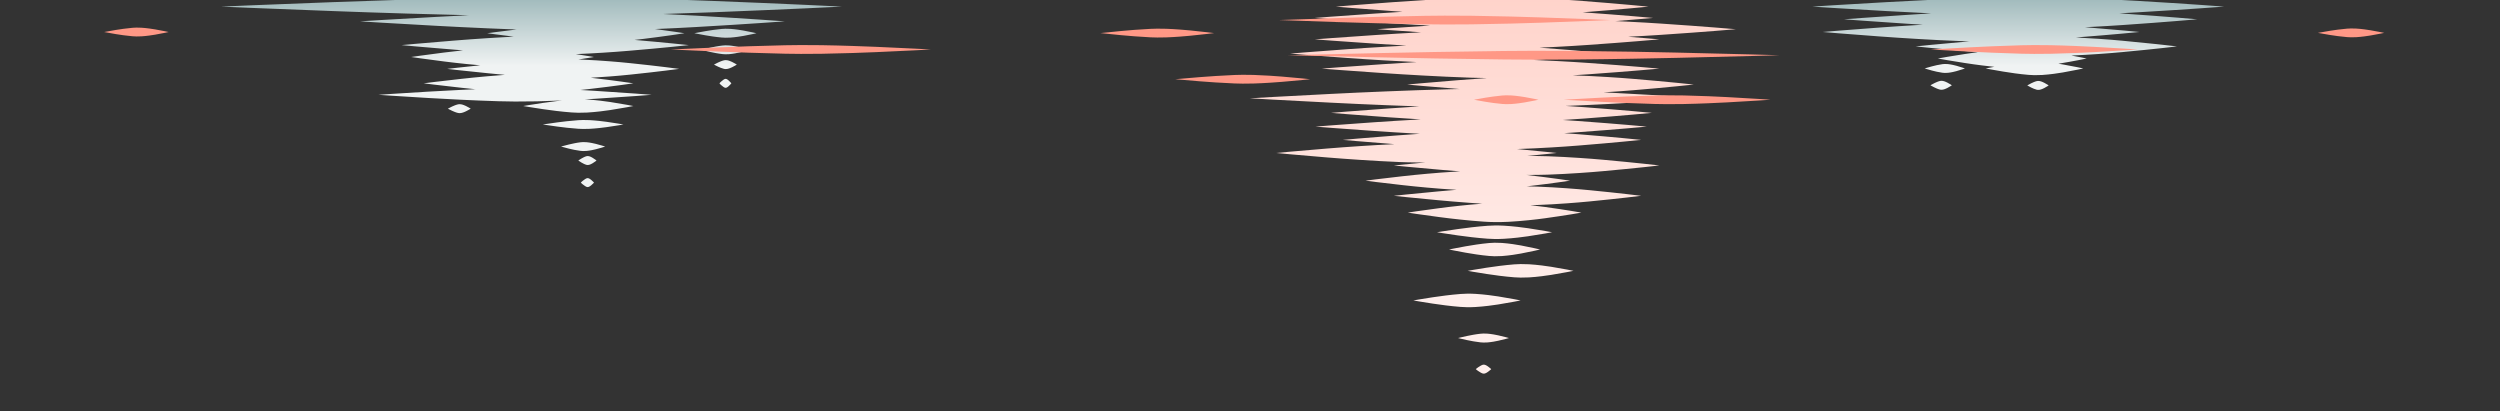 <?xml version="1.0" encoding="UTF-8"?>
<svg width="480px" height="79px" viewBox="0 0 480 79" version="1.1" xmlns="http://www.w3.org/2000/svg" xmlns:xlink="http://www.w3.org/1999/xlink">
    <rect x="0" y="0" width="480" height="79" fill="#333333" stroke="none"/>
    <title>seascape/small/reflections</title>
    <defs>
        <linearGradient x1="9.887%" y1="35.165%" x2="9.887%" y2="-1.585%" id="linearGradient-1">
            <stop stop-color="#F0F3F3" offset="0%"></stop>
            <stop stop-color="#9FB9BB" offset="100%"></stop>
        </linearGradient>
        <linearGradient x1="-1315.742%" y1="79.712%" x2="-1315.742%" y2="-21.087%" id="linearGradient-2">
            <stop stop-color="#FFEFEC" offset="0%"></stop>
            <stop stop-color="#FFCCC2" offset="100%"></stop>
        </linearGradient>
    </defs>
    <g id="seascape/small/reflections" stroke="none" stroke-width="1" fill="none" fill-rule="evenodd">
        <path d="M112.783,34.199 C112.852,34.195 112.92,34.204 112.986,34.224 C113.11,34.261 113.184,34.312 113.288,34.376 C113.393,34.441 113.43,34.473 113.514,34.545 C113.973,34.936 114.043,35.059 114.043,35.059 C114.043,35.059 113.973,35.182 113.514,35.573 C113.43,35.645 113.393,35.678 113.288,35.743 C113.184,35.807 113.11,35.857 112.986,35.895 C112.92,35.914 112.852,35.923 112.783,35.919 C112.73,35.916 112.681,35.901 112.633,35.882 C112.486,35.824 112.401,35.769 112.28,35.686 C111.689,35.283 111.523,35.059 111.523,35.059 C111.523,35.059 111.689,34.836 112.28,34.432 C112.401,34.349 112.486,34.294 112.633,34.236 C112.681,34.217 112.73,34.203 112.783,34.199 Z M112.783,29.962 C112.878,29.958 112.972,29.966 113.063,29.986 C113.222,30.021 113.343,30.076 113.483,30.138 C113.613,30.196 113.689,30.241 113.796,30.308 C114.341,30.644 114.531,30.822 114.531,30.822 C114.531,30.822 114.341,30.999 113.796,31.335 C113.689,31.403 113.613,31.447 113.483,31.505 C113.343,31.567 113.222,31.622 113.063,31.657 C112.972,31.677 112.878,31.686 112.783,31.681 C112.711,31.678 112.643,31.664 112.574,31.644 C112.387,31.591 112.249,31.525 112.085,31.449 C111.91,31.367 111.808,31.307 111.665,31.223 C111.212,30.957 111.036,30.822 111.036,30.822 C111.036,30.822 111.212,30.686 111.665,30.42 C111.808,30.337 111.91,30.276 112.085,30.195 C112.249,30.118 112.387,30.052 112.574,29.999 C112.643,29.979 112.711,29.965 112.783,29.962 Z M111.955,27.281 C112.183,27.277 112.41,27.285 112.633,27.305 C112.987,27.338 113.321,27.396 113.649,27.457 C113.924,27.508 114.166,27.565 114.41,27.627 C115.297,27.854 115.916,28.051 116.116,28.117 L116.179,28.138 L116.179,28.138 C116.187,28.141 116.184,28.142 116.179,28.144 L116.116,28.164 C115.916,28.23 115.297,28.428 114.41,28.655 C114.166,28.717 113.924,28.773 113.649,28.824 C113.321,28.885 112.987,28.943 112.633,28.976 C112.41,28.997 112.183,29.005 111.955,29.001 C111.786,28.997 111.616,28.984 111.449,28.964 C111.034,28.914 110.645,28.842 110.263,28.768 C109.89,28.696 109.563,28.619 109.248,28.542 C108.308,28.314 107.725,28.141 107.725,28.141 C107.725,28.141 108.308,27.967 109.248,27.739 C109.563,27.663 109.89,27.586 110.263,27.514 C110.645,27.44 111.034,27.367 111.449,27.318 C111.616,27.298 111.786,27.284 111.955,27.281 Z M111.955,23.04 C112.37,23.036 112.785,23.044 113.195,23.064 C113.834,23.097 114.457,23.155 115.053,23.216 C115.546,23.266 116.005,23.324 116.446,23.386 C118.377,23.656 119.698,23.9 119.698,23.9 C119.698,23.9 118.377,24.144 116.446,24.414 C116.005,24.475 115.546,24.533 115.053,24.583 C114.457,24.644 113.834,24.703 113.195,24.735 C112.785,24.756 112.37,24.764 111.955,24.76 C111.646,24.757 111.335,24.743 111.027,24.723 C110.279,24.674 109.553,24.6 108.859,24.527 C108.189,24.456 107.572,24.377 107.001,24.301 C105.328,24.079 104.213,23.9 104.213,23.9 C104.213,23.9 105.328,23.72 107.001,23.498 C107.572,23.423 108.189,23.344 108.859,23.273 C109.553,23.199 110.279,23.126 111.027,23.077 C111.335,23.057 111.646,23.043 111.955,23.04 Z M88.184,20.002 C88.302,19.998 88.419,20.006 88.533,20.027 C88.725,20.061 88.888,20.117 89.059,20.179 C89.212,20.234 89.321,20.283 89.453,20.348 C90.087,20.661 90.372,20.862 90.372,20.862 L90.372,20.862 L90.318,20.899 C90.208,20.97 89.929,21.142 89.453,21.376 C89.321,21.441 89.212,21.491 89.059,21.546 C88.888,21.607 88.725,21.663 88.533,21.698 C88.419,21.718 88.302,21.726 88.184,21.722 C88.094,21.719 88.008,21.705 87.921,21.685 C87.695,21.633 87.51,21.565 87.308,21.489 C87.1,21.411 86.955,21.344 86.782,21.264 C86.25,21.014 85.994,20.862 85.994,20.862 C85.994,20.862 86.25,20.711 86.782,20.461 C86.955,20.38 87.1,20.313 87.308,20.235 C87.51,20.16 87.695,20.091 87.921,20.039 C88.008,20.02 88.094,20.006 88.184,20.002 Z M131.955,-5.32907052e-14 C133.552,0.055 135.111,0.113 136.625,0.171 C150.956,0.727 161.187,1.244 161.64,1.267 L161.655,1.268 L161.655,1.268 C161.655,1.268 151.285,1.796 136.625,2.364 C133.677,2.479 130.558,2.589 127.315,2.686 C129.488,2.781 131.575,2.889 133.554,3.001 C143.599,3.571 150.68,4.098 150.68,4.098 C150.68,4.098 143.599,4.625 133.554,5.194 C131.243,5.325 128.786,5.451 126.214,5.557 C126.067,5.563 125.919,5.569 125.77,5.575 C128.988,5.996 131.141,6.336 131.39,6.376 L131.414,6.38 L131.414,6.38 C131.414,6.38 130.564,6.516 129.104,6.727 L128.691,6.786 C127.336,6.979 125.541,7.222 123.462,7.476 C122.933,7.541 122.391,7.604 121.832,7.664 C128.019,8.195 132.252,8.662 132.252,8.662 C132.252,8.662 127.483,9.187 120.671,9.758 C119.106,9.889 117.449,10.014 115.706,10.121 C114.043,10.222 112.32,10.321 110.559,10.392 C112.723,10.714 114.043,10.944 114.043,10.944 C114.043,10.944 113.939,10.962 113.742,10.995 L113.55,11.027 C113.051,11.11 112.19,11.249 111.051,11.421 C111.266,11.428 111.48,11.435 111.694,11.443 C113.53,11.512 115.323,11.637 117.037,11.767 C118.446,11.873 119.781,11.998 121.044,12.129 C126.562,12.702 130.396,13.226 130.396,13.226 C130.396,13.226 126.562,13.749 121.044,14.322 C119.781,14.453 118.446,14.578 117.037,14.684 C115.862,14.773 114.65,14.86 113.412,14.928 C118.268,15.49 121.608,15.995 121.608,15.995 C121.608,15.995 118.149,16.517 113.153,17.091 C112.59,17.156 112.012,17.219 111.419,17.279 C112.341,17.328 113.234,17.38 114.097,17.433 C120.56,17.834 125.111,18.204 125.111,18.204 C125.111,18.204 120.56,18.574 114.097,18.975 C113.497,19.012 112.884,19.048 112.254,19.083 C112.413,19.089 112.571,19.096 112.728,19.105 C113.603,19.154 114.45,19.242 115.266,19.333 C115.938,19.408 116.565,19.495 117.167,19.587 C119.812,19.994 121.608,20.358 121.608,20.358 C121.608,20.358 119.812,20.722 117.167,21.129 C116.565,21.221 115.938,21.308 115.266,21.384 C114.45,21.475 113.603,21.562 112.728,21.611 C112.17,21.642 111.603,21.654 111.036,21.648 C110.612,21.643 110.189,21.622 109.769,21.592 C108.745,21.519 107.757,21.409 106.808,21.299 C105.891,21.192 105.05,21.074 104.272,20.96 C101.981,20.627 100.465,20.358 100.465,20.358 C100.465,20.358 101.981,20.09 104.272,19.756 C105.05,19.642 105.891,19.524 106.808,19.418 C107.169,19.376 107.535,19.334 107.909,19.294 C106.341,19.36 104.723,19.42 103.081,19.457 C101.693,19.488 100.289,19.5 98.884,19.494 C97.833,19.489 96.782,19.468 95.738,19.438 C93.216,19.365 90.741,19.254 88.393,19.144 C86.141,19.039 84.02,18.919 82.099,18.806 C76.483,18.476 72.656,18.204 72.656,18.204 C72.656,18.204 76.483,17.932 82.099,17.602 C84.02,17.489 86.141,17.369 88.393,17.263 C89.339,17.219 90.303,17.175 91.283,17.133 C90.345,17.04 89.449,16.944 88.597,16.852 C84.264,16.38 81.351,15.995 81.351,15.995 C81.351,15.995 84.264,15.61 88.597,15.138 C90.077,14.977 91.691,14.807 93.428,14.656 C94.569,14.557 95.745,14.458 96.948,14.372 C95.874,14.276 94.851,14.178 93.881,14.082 C91.432,13.841 89.391,13.623 87.982,13.467 L87.613,13.426 C86.496,13.301 85.866,13.226 85.866,13.226 C85.866,13.226 86.386,13.164 87.317,13.059 L87.884,12.995 C88.966,12.875 90.44,12.716 92.198,12.537 C91.269,12.458 90.36,12.37 89.475,12.282 C87.958,12.131 86.554,11.962 85.264,11.801 C81.475,11.327 78.946,10.944 78.946,10.944 C78.946,10.944 81.475,10.56 85.264,10.087 C86.388,9.946 87.598,9.8 88.894,9.665 C88.255,9.616 87.633,9.567 87.026,9.518 C81.111,9.048 77.099,8.662 77.099,8.662 C77.099,8.662 81.111,8.275 87.028,7.805 C89.048,7.644 91.273,7.474 93.645,7.323 C95.257,7.221 96.924,7.119 98.626,7.031 C95.729,6.682 93.813,6.416 93.577,6.383 L93.553,6.38 L93.553,6.38 C93.553,6.38 95.76,6.069 99.169,5.664 C97.271,5.592 95.408,5.514 93.594,5.436 C90.092,5.286 86.794,5.115 83.807,4.955 C75.081,4.485 69.128,4.098 69.128,4.098 C69.128,4.098 75.081,3.71 83.807,3.241 C85.754,3.136 87.831,3.027 90.011,2.923 C85.978,2.83 82.022,2.718 78.219,2.606 C73.104,2.456 68.279,2.285 63.917,2.125 C51.175,1.656 42.462,1.268 42.462,1.268 L42.478,1.267 C42.9,1.249 51.494,0.868 63.917,0.411 C67.612,0.275 71.642,0.132 75.896,-5.32907052e-14 L131.955,-5.32907052e-14 Z M391.288,15.54 C391.4,15.536 391.509,15.544 391.617,15.565 C391.8,15.599 391.949,15.655 392.111,15.716 C392.257,15.772 392.356,15.821 392.48,15.886 C393.087,16.205 393.342,16.4 393.342,16.4 C393.342,16.4 393.087,16.595 392.48,16.914 C392.356,16.979 392.257,17.028 392.111,17.084 C391.949,17.145 391.8,17.201 391.617,17.235 C391.509,17.255 391.4,17.264 391.288,17.26 C391.205,17.257 391.123,17.242 391.042,17.223 C390.828,17.17 390.657,17.103 390.468,17.027 C390.269,16.948 390.137,16.883 389.974,16.801 C389.466,16.547 389.235,16.4 389.235,16.4 C389.235,16.4 389.466,16.253 389.974,15.998 C390.137,15.917 390.269,15.852 390.468,15.773 C390.657,15.697 390.828,15.629 391.042,15.577 C391.123,15.557 391.205,15.543 391.288,15.54 Z M372.701,15.515 C372.812,15.511 372.922,15.519 373.029,15.539 C373.212,15.574 373.362,15.629 373.523,15.691 C373.669,15.747 373.768,15.795 373.892,15.861 C374.499,16.18 374.755,16.375 374.755,16.375 C374.755,16.375 374.499,16.57 373.892,16.889 C373.768,16.954 373.669,17.002 373.523,17.058 C373.362,17.12 373.212,17.176 373.029,17.21 C372.922,17.23 372.812,17.239 372.701,17.235 C372.617,17.231 372.535,17.217 372.454,17.197 C372.24,17.145 372.069,17.078 371.88,17.002 C371.682,16.923 371.549,16.857 371.386,16.776 C370.876,16.522 370.647,16.375 370.647,16.375 C370.647,16.375 370.876,16.228 371.386,15.973 L371.504,15.915 C371.62,15.858 371.731,15.807 371.88,15.748 C372.069,15.672 372.24,15.604 372.454,15.552 C372.535,15.532 372.617,15.518 372.701,15.515 Z M139.277,15.14 C139.339,15.136 139.402,15.145 139.459,15.164 C139.576,15.203 139.638,15.252 139.733,15.316 C139.834,15.384 139.86,15.411 139.939,15.486 C140.376,15.899 140.418,16 140.418,16 C140.418,16 140.376,16.1 139.939,16.514 C139.86,16.588 139.834,16.615 139.733,16.684 C139.638,16.748 139.576,16.797 139.459,16.835 C139.402,16.855 139.339,16.864 139.277,16.86 C139.227,16.856 139.184,16.842 139.139,16.823 C139.001,16.763 138.931,16.711 138.821,16.627 C138.257,16.203 138.135,16 138.135,16 C138.135,16 138.257,15.797 138.821,15.373 C138.931,15.288 139.001,15.237 139.139,15.177 C139.184,15.158 139.227,15.143 139.277,15.14 Z M407.335,-4.79616347e-14 C408.395,0.055 409.428,0.113 410.433,0.171 C420.174,0.741 427.04,1.268 427.04,1.268 C427.04,1.268 420.174,1.795 410.433,2.364 C409.288,2.431 408.108,2.497 406.894,2.559 C407.139,2.575 407.382,2.592 407.624,2.608 C415.984,3.178 421.862,3.705 421.862,3.705 C421.862,3.705 415.984,4.231 407.624,4.801 C405.702,4.932 403.662,5.057 401.523,5.164 C401.118,5.184 400.711,5.204 400.301,5.223 C406.562,5.72 410.775,6.141 410.775,6.141 C410.775,6.141 405.774,6.641 398.572,7.194 C400.061,7.264 401.516,7.356 402.927,7.451 C404.511,7.557 406.017,7.682 407.442,7.813 C412.672,8.295 416.571,8.744 417.665,8.873 L417.8,8.889 C417.916,8.903 417.975,8.91 417.975,8.91 C417.975,8.91 413.645,9.435 407.442,10.006 C406.017,10.138 404.511,10.263 402.927,10.369 C401.242,10.482 399.492,10.591 397.701,10.663 C399.528,10.996 400.636,11.233 400.636,11.233 C400.636,11.233 398.476,11.695 395.215,12.235 C395.502,12.278 395.781,12.324 396.054,12.371 C398.41,12.78 399.991,13.142 399.991,13.142 C399.991,13.142 398.41,13.505 396.054,13.913 C395.518,14.006 394.965,14.092 394.367,14.168 C393.643,14.259 392.894,14.347 392.116,14.395 C391.621,14.426 391.118,14.438 390.615,14.432 C390.24,14.427 389.864,14.406 389.492,14.376 C388.582,14.303 387.708,14.193 386.866,14.083 C386.05,13.976 385.309,13.858 384.617,13.744 C382.577,13.409 381.242,13.142 381.242,13.142 C381.242,13.142 381.862,13.018 382.906,12.832 C382.132,12.752 381.375,12.662 380.638,12.571 C379.398,12.42 378.262,12.252 377.208,12.09 C374.609,11.691 372.753,11.359 372.221,11.262 L372.122,11.244 C372.085,11.237 372.066,11.233 372.066,11.233 C372.066,11.233 372.085,11.23 372.122,11.223 L372.221,11.205 C372.753,11.108 374.609,10.776 377.208,10.376 C378,10.255 378.836,10.13 379.73,10.011 C378.725,9.93 377.76,9.847 376.84,9.767 C372.039,9.347 368.622,8.995 367.935,8.923 L367.854,8.915 C367.824,8.912 367.808,8.91 367.808,8.91 C367.808,8.91 367.824,8.908 367.854,8.905 L367.935,8.897 C368.622,8.825 372.039,8.473 376.84,8.053 C377.264,8.016 377.697,7.978 378.141,7.941 C377.666,7.929 377.193,7.914 376.722,7.897 C373.796,7.794 370.928,7.636 368.207,7.479 C365.593,7.329 363.139,7.159 360.909,6.998 C354.393,6.528 349.963,6.141 349.963,6.141 C349.963,6.141 354.393,5.754 360.909,5.284 C363.139,5.124 365.593,4.953 368.207,4.803 C368.535,4.784 368.864,4.765 369.196,4.747 C368.186,4.685 367.208,4.622 366.268,4.562 C359.005,4.092 354.062,3.705 354.062,3.705 C354.062,3.705 359.005,3.317 366.268,2.848 C367.697,2.755 369.212,2.659 370.796,2.566 C367.73,2.426 364.838,2.271 362.195,2.125 C353.732,1.656 347.962,1.268 347.962,1.268 C347.962,1.268 353.732,0.88 362.196,0.411 C364.65,0.275 367.32,0.132 370.142,-4.79616347e-14 L407.335,-4.79616347e-14 Z M373.4,12.282 C373.607,12.278 373.815,12.286 374.019,12.307 C374.342,12.34 374.645,12.398 374.944,12.459 C375.198,12.51 375.417,12.566 375.64,12.628 C376.645,12.91 377.261,13.142 377.261,13.142 C377.261,13.142 376.645,13.374 375.64,13.656 C375.417,13.719 375.198,13.774 374.944,13.826 C374.645,13.887 374.342,13.945 374.019,13.978 C373.815,13.998 373.607,14.006 373.4,14.002 C373.245,13.999 373.09,13.985 372.937,13.965 C372.558,13.915 372.205,13.843 371.855,13.769 C371.513,13.696 371.219,13.621 370.93,13.544 C370.066,13.314 369.541,13.142 369.541,13.142 C369.541,13.142 370.066,12.97 370.93,12.741 C371.219,12.664 371.513,12.588 371.855,12.515 C372.205,12.441 372.558,12.369 372.937,12.319 C373.09,12.3 373.245,12.286 373.4,12.282 Z M139.277,11.541 C139.395,11.536 139.512,11.545 139.626,11.565 C139.818,11.599 139.981,11.655 140.152,11.717 C140.306,11.772 140.414,11.822 140.546,11.887 C141.02,12.121 141.3,12.293 141.411,12.364 L141.465,12.4 L141.465,12.4 L141.411,12.437 C141.3,12.508 141.02,12.68 140.546,12.914 C140.414,12.979 140.306,13.029 140.152,13.084 C139.981,13.146 139.818,13.202 139.626,13.236 C139.512,13.256 139.395,13.264 139.277,13.26 C139.187,13.257 139.101,13.243 139.014,13.223 C138.788,13.171 138.603,13.103 138.401,13.027 C138.193,12.95 138.048,12.883 137.875,12.802 C137.343,12.552 137.087,12.4 137.087,12.4 C137.087,12.4 137.343,12.249 137.875,11.999 C138.048,11.918 138.193,11.851 138.401,11.773 C138.603,11.698 138.788,11.629 139.014,11.578 C139.101,11.558 139.187,11.544 139.277,11.541 Z M139.277,8.704 C139.524,8.699 139.771,8.707 140.017,8.728 C140.402,8.761 140.769,8.819 141.127,8.88 C141.426,8.931 141.692,8.988 141.958,9.05 C143.142,9.327 143.901,9.563 143.901,9.563 C143.901,9.563 143.142,9.8 141.958,10.077 C141.692,10.139 141.426,10.196 141.127,10.247 C140.769,10.308 140.402,10.366 140.017,10.399 C139.771,10.419 139.524,10.427 139.277,10.423 C139.09,10.42 138.905,10.406 138.722,10.386 C138.269,10.337 137.844,10.264 137.428,10.19 C137.02,10.119 136.662,10.041 136.318,9.965 C135.296,9.738 134.653,9.563 134.653,9.563 C134.653,9.563 135.296,9.389 136.318,9.162 C136.662,9.085 137.02,9.008 137.428,8.936 C137.844,8.863 138.269,8.79 138.722,8.741 C138.905,8.721 139.09,8.707 139.277,8.704 Z M139.277,5.52 C139.595,5.516 139.915,5.524 140.231,5.544 C140.726,5.577 141.203,5.635 141.663,5.696 C142.045,5.746 142.395,5.804 142.736,5.866 C144.238,6.139 145.241,6.38 145.241,6.38 C145.241,6.38 144.238,6.621 142.736,6.894 C142.395,6.955 142.045,7.013 141.663,7.063 C141.203,7.124 140.726,7.183 140.231,7.215 C139.915,7.236 139.595,7.244 139.277,7.24 C139.037,7.236 138.798,7.222 138.561,7.202 C137.982,7.154 137.426,7.08 136.89,7.007 C136.371,6.936 135.899,6.857 135.459,6.781 C134.161,6.557 133.312,6.38 133.312,6.38 C133.312,6.38 134.161,6.202 135.459,5.978 C135.899,5.902 136.371,5.824 136.89,5.753 C137.426,5.679 137.982,5.606 138.561,5.557 C138.798,5.537 139.037,5.523 139.277,5.52 Z" id="islands" fill="url(#linearGradient-1)"></path>
        <path d="M286.312,70.875 C286.312,70.875 286.187,70.722 285.691,70.358 C285.597,70.288 285.541,70.249 285.424,70.187 C285.306,70.124 285.21,70.071 285.071,70.034 C284.995,70.014 284.914,70.005 284.834,70.01 C284.772,70.013 284.714,70.027 284.657,70.047 C284.491,70.103 284.384,70.162 284.243,70.244 C283.597,70.623 283.356,70.875 283.356,70.875 C283.356,70.875 283.597,71.127 284.243,71.506 C284.384,71.588 284.491,71.647 284.657,71.703 C284.714,71.722 284.772,71.737 284.834,71.74 C284.914,71.744 284.995,71.735 285.071,71.716 C285.21,71.679 285.306,71.626 285.424,71.563 C285.541,71.501 285.597,71.462 285.691,71.392 C286.187,71.028 286.312,70.875 286.312,70.875 Z M289.719,64.904 C289.719,64.904 288.913,64.665 287.667,64.387 C287.386,64.324 287.103,64.267 286.787,64.216 C286.41,64.155 286.023,64.096 285.616,64.063 C285.358,64.043 285.095,64.035 284.834,64.039 C284.638,64.042 284.443,64.056 284.248,64.076 C283.772,64.125 283.32,64.199 282.881,64.273 C282.451,64.345 282.072,64.423 281.708,64.5 C280.634,64.727 279.95,64.904 279.95,64.904 C279.95,64.904 280.634,65.081 281.708,65.308 C282.072,65.385 282.451,65.463 282.881,65.535 C283.32,65.609 283.772,65.682 284.248,65.732 C284.443,65.752 284.638,65.766 284.834,65.769 C285.095,65.773 285.358,65.765 285.616,65.745 C286.023,65.712 286.41,65.653 286.787,65.592 C287.103,65.541 287.386,65.483 287.667,65.421 C288.913,65.143 289.719,64.904 289.719,64.904 Z M291.954,57.684 C291.954,57.684 290.21,57.318 287.63,56.909 C287.043,56.816 286.434,56.728 285.778,56.653 C284.984,56.561 284.159,56.473 283.306,56.424 C282.763,56.392 282.211,56.38 281.659,56.387 C281.247,56.391 280.834,56.412 280.425,56.443 C279.428,56.516 278.465,56.627 277.542,56.738 C276.649,56.845 275.829,56.964 275.071,57.078 C272.839,57.415 271.365,57.684 271.365,57.684 C271.365,57.684 272.839,57.954 275.071,58.291 C275.829,58.405 276.649,58.524 277.542,58.631 C278.465,58.742 279.428,58.853 280.425,58.926 C280.834,58.957 281.247,58.978 281.659,58.982 C282.211,58.989 282.763,58.977 283.306,58.945 C284.159,58.896 284.984,58.808 285.778,58.716 C286.434,58.641 287.043,58.553 287.63,58.46 C290.21,58.051 291.954,57.684 291.954,57.684 Z M302.108,52 C302.108,52 300.388,51.634 297.843,51.225 C297.265,51.131 296.663,51.044 296.015,50.968 C295.232,50.877 294.421,50.788 293.578,50.739 C293.042,50.708 292.499,50.696 291.954,50.702 C291.547,50.707 291.139,50.728 290.735,50.758 C289.752,50.832 288.803,50.943 287.893,51.054 C287.012,51.161 286.204,51.28 285.456,51.394 C283.252,51.73 281.8,52 281.8,52 C281.8,52 283.252,52.27 285.456,52.606 C286.204,52.721 287.012,52.839 287.893,52.947 C288.803,53.057 289.752,53.168 290.735,53.242 C291.139,53.272 291.547,53.293 291.954,53.298 C292.499,53.304 293.042,53.292 293.578,53.261 C294.421,53.212 295.232,53.124 296.015,53.032 C296.663,52.956 297.265,52.869 297.843,52.776 C300.388,52.366 302.108,52 302.108,52 Z M295.693,47.903 C295.693,47.903 294.227,47.54 292.024,47.127 C291.524,47.034 291.01,46.947 290.452,46.871 C289.776,46.779 289.08,46.691 288.354,46.642 C287.893,46.611 287.425,46.599 286.956,46.605 C286.606,46.609 286.257,46.63 285.908,46.661 C285.061,46.735 284.248,46.845 283.463,46.956 C282.702,47.064 282.013,47.182 281.367,47.297 C279.461,47.635 278.221,47.903 278.221,47.903 C278.221,47.903 279.461,48.17 281.367,48.509 C282.013,48.623 282.702,48.741 283.463,48.849 C284.248,48.96 285.061,49.071 285.908,49.144 C286.257,49.175 286.606,49.196 286.956,49.2 C287.425,49.207 287.893,49.195 288.354,49.164 C289.08,49.114 289.776,49.026 290.452,48.935 C291.01,48.858 291.524,48.772 292.024,48.678 C294.227,48.266 295.693,47.903 295.693,47.903 Z M298.003,44.59 C298.003,44.59 296.123,44.223 293.364,43.814 C292.734,43.721 292.078,43.633 291.376,43.558 C290.523,43.466 289.639,43.378 288.725,43.329 C288.14,43.297 287.548,43.286 286.956,43.292 C286.514,43.296 286.07,43.318 285.632,43.348 C284.563,43.421 283.529,43.532 282.538,43.643 C281.581,43.75 280.702,43.869 279.887,43.984 C277.497,44.319 275.911,44.59 275.911,44.59 C275.911,44.59 277.497,44.86 279.887,45.196 C280.702,45.31 281.581,45.429 282.538,45.536 C283.529,45.647 284.563,45.758 285.632,45.831 C286.07,45.862 286.514,45.883 286.956,45.887 C287.548,45.894 288.14,45.882 288.725,45.85 C289.639,45.802 290.523,45.713 291.376,45.622 C292.078,45.546 292.736,45.458 293.364,45.365 C296.123,44.957 298.003,44.59 298.003,44.59 Z M301.258,-2.13162821e-14 C302.167,0.061 303.051,0.125 303.908,0.19 C311.315,0.755 316.512,1.276 316.512,1.276 C316.512,1.276 311.315,1.797 303.908,2.362 L303.871,2.365 C311.823,2.926 317.404,3.443 317.404,3.443 C317.404,3.443 314.615,3.701 310.173,4.05 C311.001,4.087 311.819,4.126 312.627,4.165 C314.799,4.27 316.873,4.394 318.826,4.524 C327.314,5.088 333.288,5.609 333.288,5.609 C333.288,5.609 327.314,6.131 318.826,6.695 C316.873,6.825 314.799,6.949 312.627,7.054 L312.603,7.055 C316.323,7.349 318.596,7.556 318.596,7.556 C318.596,7.556 312.86,8.077 304.705,8.641 C302.83,8.771 300.839,8.895 298.752,9 C297.711,9.053 296.649,9.104 295.571,9.152 C295.806,9.169 296.041,9.186 296.273,9.203 C303.854,9.768 309.177,10.289 309.177,10.289 C309.177,10.289 303.854,10.81 296.273,11.375 C295.657,11.421 295.03,11.466 294.388,11.509 C296.012,11.574 297.604,11.651 299.152,11.731 C301.197,11.836 303.147,11.96 304.985,12.09 C312.979,12.654 318.596,13.176 318.596,13.176 C318.596,13.176 312.979,13.697 304.985,14.261 C303.996,14.331 302.976,14.399 301.927,14.464 C301.982,14.465 302.038,14.467 302.094,14.468 C304.362,14.537 306.578,14.661 308.696,14.789 C310.435,14.894 312.087,15.018 313.649,15.148 C320.445,15.713 325.204,16.234 325.204,16.234 C325.204,16.234 320.445,16.754 313.649,17.319 C312.087,17.449 310.435,17.573 308.696,17.678 C308.421,17.695 308.146,17.712 307.868,17.728 C308.246,17.747 308.622,17.766 308.994,17.786 C319.75,18.35 327.343,18.872 327.343,18.872 C327.343,18.872 319.75,19.394 308.992,19.957 C306.517,20.087 303.883,20.211 301.129,20.316 C300.95,20.323 300.769,20.33 300.59,20.337 C301.843,20.414 303.056,20.498 304.221,20.585 C311.821,21.149 317.156,21.67 317.156,21.67 C317.156,21.67 311.821,22.191 304.221,22.756 C302.891,22.855 301.502,22.95 300.057,23.036 C301.006,23.097 301.93,23.16 302.827,23.224 C310.674,23.789 316.187,24.31 316.187,24.31 C316.187,24.31 310.674,24.831 302.827,25.396 C302.014,25.454 301.176,25.512 300.318,25.567 C301.265,25.632 302.184,25.701 303.074,25.772 C310.145,26.338 315.102,26.858 315.102,26.858 C315.102,26.858 310.145,27.379 303.074,27.944 C301.45,28.074 299.728,28.198 297.92,28.303 C295.784,28.427 293.554,28.547 291.272,28.617 C295.872,29.04 298.853,29.373 298.853,29.373 C298.853,29.373 296.682,29.616 293.185,29.95 C294.523,29.942 295.862,29.959 297.185,30.002 C299.286,30.071 301.338,30.195 303.302,30.323 C304.914,30.428 306.444,30.552 307.89,30.682 C314.192,31.248 318.596,31.768 318.596,31.768 C318.596,31.768 314.192,32.287 307.89,32.853 C306.444,32.983 304.914,33.107 303.302,33.212 C301.338,33.34 299.286,33.464 297.185,33.533 C295.836,33.577 294.471,33.593 293.106,33.585 C293.082,33.584 293.058,33.584 293.033,33.584 C293.091,33.591 293.148,33.597 293.206,33.604 C298.081,34.172 301.455,34.69 301.455,34.69 C301.455,34.69 298.081,35.207 293.206,35.776 L293.145,35.783 C293.818,35.791 294.49,35.806 295.159,35.83 C297.115,35.898 299.027,36.022 300.856,36.15 C302.358,36.256 303.782,36.379 305.13,36.509 C311.005,37.076 315.102,37.595 315.102,37.595 C315.102,37.595 311.005,38.114 305.13,38.681 C303.782,38.811 302.358,38.934 300.856,39.04 C299.027,39.168 297.115,39.292 295.159,39.36 C294.711,39.376 294.262,39.388 293.811,39.397 C294.8,39.498 295.731,39.614 296.623,39.737 C300.776,40.307 303.622,40.822 303.622,40.822 C303.622,40.822 300.776,41.338 296.623,41.908 C295.674,42.038 294.682,42.161 293.623,42.267 C292.339,42.395 291.002,42.519 289.623,42.588 C288.742,42.631 287.849,42.648 286.956,42.639 C286.288,42.633 285.621,42.603 284.958,42.561 C283.348,42.458 281.785,42.303 280.291,42.147 C278.85,41.998 277.518,41.831 276.291,41.671 C272.691,41.202 270.292,40.822 270.292,40.822 C270.292,40.822 272.691,40.443 276.291,39.974 C277.518,39.814 278.85,39.647 280.291,39.497 C281.663,39.355 283.094,39.212 284.566,39.11 C283.649,39.049 282.745,38.984 281.863,38.92 C279.818,38.771 277.906,38.603 276.164,38.444 C271.065,37.977 267.617,37.595 267.617,37.595 C267.617,37.595 271.065,37.213 276.164,36.747 C277.269,36.645 278.442,36.541 279.677,36.44 C279.603,36.436 279.53,36.432 279.459,36.428 C277.565,36.326 275.72,36.17 273.96,36.015 C272.264,35.865 270.689,35.698 269.246,35.538 C265.016,35.071 262.177,34.69 262.177,34.69 C262.177,34.69 265.016,34.309 269.246,33.841 C270.689,33.682 272.264,33.514 273.96,33.365 C275.72,33.21 277.565,33.054 279.459,32.951 C279.764,32.935 280.068,32.92 280.373,32.908 C279.12,32.812 277.924,32.712 276.794,32.616 C271.323,32.15 267.617,31.768 267.617,31.768 C267.617,31.768 269.981,31.524 273.72,31.188 C273.128,31.193 272.536,31.194 271.944,31.19 C270.865,31.184 269.786,31.154 268.715,31.112 C266.125,31.009 263.589,30.853 261.179,30.698 C258.864,30.549 256.695,30.381 254.721,30.222 C248.947,29.756 245.034,29.373 245.034,29.373 C245.034,29.373 248.947,28.99 254.721,28.525 C256.695,28.366 258.864,28.197 261.179,28.048 C263.284,27.913 265.484,27.777 267.733,27.676 C261.815,27.224 257.829,26.858 257.829,26.858 C257.829,26.858 261.998,26.475 268.137,26.01 C269.54,25.903 271.037,25.793 272.613,25.687 C272.291,25.67 271.97,25.652 271.652,25.635 C268.917,25.486 266.349,25.317 264.017,25.158 C257.202,24.693 252.566,24.31 252.566,24.31 C252.566,24.31 257.202,23.927 264.017,23.461 C266.349,23.302 268.917,23.134 271.652,22.985 C272.029,22.964 272.407,22.944 272.79,22.923 C270.606,22.794 268.543,22.653 266.642,22.519 C260.041,22.054 255.553,21.67 255.553,21.67 C255.553,21.67 260.041,21.287 266.642,20.822 C268.459,20.694 270.426,20.56 272.506,20.434 C270.35,20.36 268.233,20.278 266.175,20.197 C262.424,20.048 258.89,19.879 255.691,19.72 C246.343,19.256 239.962,18.872 239.962,18.872 C239.962,18.872 246.343,18.488 255.691,18.023 C258.89,17.864 262.424,17.695 266.175,17.547 C270.085,17.392 274.211,17.235 278.409,17.133 C279.017,17.118 279.624,17.105 280.234,17.094 L280.084,17.082 C274.183,16.617 270.181,16.234 270.181,16.234 C270.181,16.234 274.183,15.851 280.084,15.385 C281.757,15.253 283.567,15.115 285.485,14.987 C284.42,14.975 283.358,14.949 282.3,14.914 C279.182,14.812 276.125,14.655 273.225,14.501 C270.44,14.352 267.824,14.183 265.448,14.024 C258.506,13.559 253.781,13.176 253.781,13.176 C253.781,13.176 258.506,12.792 265.448,12.327 C267.474,12.191 269.676,12.049 272.009,11.917 C270.008,11.828 268.05,11.72 266.161,11.614 C263.519,11.465 261.038,11.297 258.786,11.138 C252.201,10.672 247.725,10.289 247.725,10.289 C247.725,10.289 252.201,9.906 258.786,9.441 C261.038,9.281 263.519,9.113 266.161,8.964 C267.42,8.893 268.708,8.822 270.021,8.756 C268.021,8.641 266.121,8.52 264.355,8.404 C257.27,7.939 252.448,7.556 252.448,7.556 C252.448,7.556 257.27,7.172 264.355,6.707 C266.778,6.548 269.45,6.379 272.292,6.231 C272.479,6.221 272.665,6.211 272.851,6.201 C267.7,5.86 264.419,5.609 264.419,5.609 C264.419,5.609 268.44,5.302 274.566,4.905 C273.676,4.86 272.799,4.814 271.934,4.768 C269.142,4.619 266.52,4.45 264.139,4.291 C257.181,3.826 252.448,3.443 252.448,3.443 C252.448,3.443 257.181,3.059 264.14,2.594 C265.754,2.486 267.479,2.374 269.293,2.266 C268.611,2.219 267.944,2.171 267.296,2.124 C260.864,1.659 256.493,1.276 256.493,1.276 C256.493,1.276 260.864,0.893 267.296,0.427 C269.258,0.286 271.398,0.136 273.666,-2.13162821e-14 L301.258,-2.13162821e-14 Z" id="sun" fill="url(#linearGradient-2)"></path>
        <path d="M339.944,19.149 C339.944,19.149 336.493,18.905 331.6,18.642 C330.474,18.581 329.276,18.523 328.023,18.474 C326.495,18.414 324.891,18.356 323.257,18.324 C322.205,18.303 321.142,18.295 320.078,18.299 C319.281,18.302 318.485,18.316 317.694,18.336 C315.783,18.384 313.908,18.457 312.131,18.53 C310.425,18.599 308.818,18.678 307.362,18.752 C303.111,18.97 300.212,19.149 300.212,19.149 C300.212,19.149 303.111,19.329 307.362,19.546 C308.818,19.62 310.425,19.699 312.131,19.769 C313.908,19.841 315.783,19.914 317.694,19.962 C318.485,19.982 319.281,19.996 320.078,19.999 C321.142,20.003 322.205,19.995 323.257,19.975 C324.891,19.943 326.495,19.885 328.023,19.825 C329.276,19.776 330.474,19.718 331.6,19.657 C336.493,19.393 339.944,19.149 339.944,19.149 Z M295.377,19.149 C295.377,19.149 294.334,18.911 292.778,18.642 C292.424,18.58 292.06,18.523 291.664,18.474 C291.187,18.414 290.692,18.356 290.179,18.324 C289.852,18.303 289.519,18.295 289.188,18.299 C288.94,18.302 288.691,18.316 288.445,18.336 C287.846,18.384 287.269,18.457 286.713,18.53 C286.175,18.6 285.684,18.677 285.228,18.752 C283.881,18.973 283,19.149 283,19.149 C283,19.149 283.881,19.325 285.228,19.546 C285.684,19.621 286.175,19.698 286.713,19.769 C287.269,19.842 287.846,19.914 288.445,19.962 C288.691,19.982 288.94,19.996 289.188,19.999 C289.519,20.003 289.852,19.995 290.179,19.975 C290.692,19.943 291.187,19.885 291.664,19.825 C292.06,19.775 292.424,19.718 292.778,19.657 C294.334,19.388 295.377,19.149 295.377,19.149 Z M32.377,6.149 C32.377,6.149 31.334,5.911 29.778,5.642 C29.424,5.58 29.06,5.523 28.664,5.474 C28.187,5.414 27.692,5.356 27.179,5.324 C26.852,5.303 26.519,5.295 26.188,5.299 C25.94,5.302 25.691,5.316 25.445,5.336 C24.846,5.384 24.269,5.457 23.713,5.53 C23.175,5.6 22.684,5.677 22.228,5.752 C20.881,5.973 20,6.149 20,6.149 C20,6.149 20.881,6.325 22.228,6.546 C22.684,6.621 23.175,6.698 23.713,6.769 C24.269,6.842 24.846,6.914 25.445,6.962 C25.691,6.982 25.94,6.996 26.188,6.999 C26.519,7.003 26.852,6.995 27.179,6.975 C27.692,6.943 28.187,6.885 28.664,6.825 C29.06,6.775 29.424,6.718 29.778,6.657 C31.334,6.388 32.377,6.149 32.377,6.149 Z M251.549,15.21 C251.549,15.21 249.307,14.967 246.108,14.702 C245.374,14.642 244.595,14.584 243.777,14.535 C242.78,14.475 241.735,14.417 240.668,14.385 C239.982,14.364 239.288,14.356 238.596,14.36 C238.075,14.364 237.557,14.377 237.041,14.397 C235.794,14.445 234.574,14.518 233.415,14.591 C232.299,14.66 231.256,14.739 230.305,14.813 C227.527,15.031 225.643,15.21 225.643,15.21 C225.643,15.21 227.527,15.389 230.305,15.607 C231.256,15.682 232.299,15.76 233.415,15.83 C234.574,15.902 235.794,15.975 237.041,16.023 C237.557,16.043 238.075,16.057 238.596,16.06 C239.288,16.064 239.982,16.056 240.668,16.036 C241.735,16.004 242.78,15.946 243.777,15.886 C244.595,15.837 245.374,15.779 246.108,15.718 C249.307,15.453 251.549,15.21 251.549,15.21 Z M341.643,10.602 C341.643,10.602 333.416,10.357 321.811,10.094 C319.136,10.034 316.285,9.975 313.311,9.926 C309.675,9.867 305.863,9.809 301.978,9.777 C299.479,9.756 296.951,9.748 294.423,9.752 C292.53,9.755 290.637,9.769 288.757,9.789 C284.222,9.837 279.759,9.91 275.535,9.982 C271.485,10.052 267.659,10.131 264.202,10.205 C254.114,10.422 247.203,10.602 247.203,10.602 C247.203,10.602 254.114,10.782 264.202,10.999 C267.659,11.073 271.485,11.152 275.535,11.222 C279.759,11.294 284.222,11.367 288.757,11.415 C290.637,11.435 292.53,11.449 294.423,11.452 C296.951,11.456 299.479,11.448 301.978,11.428 C305.863,11.396 309.675,11.338 313.311,11.278 C316.285,11.229 319.136,11.171 321.81,11.11 C333.416,10.847 341.643,10.602 341.643,10.602 Z M178.726,9.501 C178.726,9.501 174.383,9.256 168.24,8.993 C166.824,8.932 165.318,8.874 163.746,8.825 C161.823,8.765 159.807,8.707 157.753,8.675 C156.432,8.654 155.094,8.647 153.758,8.651 C152.757,8.654 151.756,8.668 150.761,8.687 C148.363,8.735 146.005,8.808 143.77,8.881 C141.627,8.95 139.608,9.029 137.779,9.104 C132.439,9.321 128.79,9.501 128.79,9.501 C128.79,9.501 132.439,9.68 137.779,9.897 C139.608,9.972 141.627,10.051 143.77,10.12 C146.005,10.193 148.363,10.266 150.761,10.314 C151.756,10.333 152.757,10.347 153.758,10.35 C155.094,10.354 156.432,10.347 157.753,10.326 C159.807,10.294 161.823,10.236 163.746,10.176 C165.318,10.127 166.824,10.069 168.24,10.008 C174.383,9.745 178.726,9.501 178.726,9.501 Z M410.415,9.501 C410.415,9.501 406.963,9.256 402.07,8.993 C400.946,8.932 399.747,8.874 398.496,8.825 C396.965,8.765 395.362,8.707 393.727,8.675 C392.676,8.654 391.612,8.647 390.548,8.651 C389.752,8.654 388.955,8.668 388.164,8.687 C386.254,8.735 384.38,8.808 382.601,8.881 C380.895,8.95 379.288,9.029 377.833,9.104 C373.583,9.321 370.682,9.501 370.682,9.501 C370.682,9.501 373.583,9.68 377.833,9.897 C379.288,9.972 380.895,10.051 382.601,10.12 C384.38,10.193 386.254,10.266 388.164,10.314 C388.955,10.333 389.752,10.347 390.548,10.35 C391.612,10.354 392.676,10.347 393.727,10.326 C395.362,10.294 396.965,10.236 398.496,10.176 C399.747,10.127 400.946,10.069 402.07,10.008 C406.963,9.745 410.415,9.501 410.415,9.501 Z M233.106,6.353 C233.106,6.353 231.225,6.11 228.525,5.845 C227.905,5.784 227.251,5.726 226.562,5.677 C225.722,5.617 224.844,5.559 223.944,5.527 C223.368,5.507 222.783,5.499 222.2,5.503 C221.763,5.506 221.325,5.52 220.892,5.54 C219.84,5.588 218.815,5.661 217.838,5.733 C216.897,5.803 216.021,5.881 215.219,5.956 C212.877,6.174 211.294,6.353 211.294,6.353 C211.294,6.353 212.877,6.531 215.219,6.75 C216.021,6.824 216.897,6.903 217.838,6.972 C218.815,7.045 219.84,7.118 220.892,7.166 C221.325,7.186 221.763,7.199 222.2,7.202 C222.783,7.207 223.368,7.199 223.944,7.178 C224.844,7.146 225.722,7.088 226.562,7.028 C227.251,6.979 227.905,6.921 228.525,6.86 C231.225,6.596 233.106,6.353 233.106,6.353 Z M457.765,6.313 C457.765,6.313 456.691,6.074 455.093,5.805 C454.728,5.744 454.354,5.687 453.948,5.637 C453.457,5.577 452.946,5.519 452.419,5.487 C452.082,5.467 451.742,5.459 451.4,5.463 C451.145,5.466 450.89,5.48 450.637,5.5 C450.021,5.548 449.427,5.62 448.855,5.693 C448.303,5.763 447.798,5.841 447.328,5.916 C445.945,6.137 445.037,6.313 445.037,6.313 C445.037,6.313 445.945,6.489 447.328,6.71 C447.798,6.785 448.303,6.862 448.855,6.932 C449.427,7.005 450.021,7.078 450.637,7.126 C450.89,7.146 451.145,7.159 451.4,7.162 C451.742,7.167 452.082,7.159 452.419,7.138 C452.946,7.106 453.457,7.048 453.948,6.988 C454.354,6.939 454.728,6.882 455.093,6.821 C456.691,6.552 457.765,6.313 457.765,6.313 Z M309.181,3.851 C309.181,3.851 303.644,3.606 295.823,3.343 C294.022,3.282 292.103,3.224 290.1,3.175 C287.652,3.115 285.084,3.057 282.467,3.025 C280.786,3.005 279.082,2.997 277.38,3.001 C276.106,3.004 274.831,3.018 273.564,3.038 C270.51,3.086 267.505,3.159 264.661,3.231 C261.931,3.301 259.356,3.38 257.029,3.454 C250.231,3.671 245.58,3.851 245.58,3.851 C245.58,3.851 250.231,4.031 257.027,4.248 C259.356,4.322 261.931,4.401 264.661,4.47 C267.505,4.543 270.51,4.616 273.564,4.664 C274.831,4.684 276.106,4.697 277.38,4.701 C279.082,4.705 280.786,4.697 282.467,4.676 C285.084,4.644 287.652,4.586 290.1,4.526 C292.103,4.477 294.022,4.419 295.823,4.359 C303.644,4.095 309.181,3.851 309.181,3.851 Z" id="highlights" fill="#FF9886"></path>
    </g>
</svg>